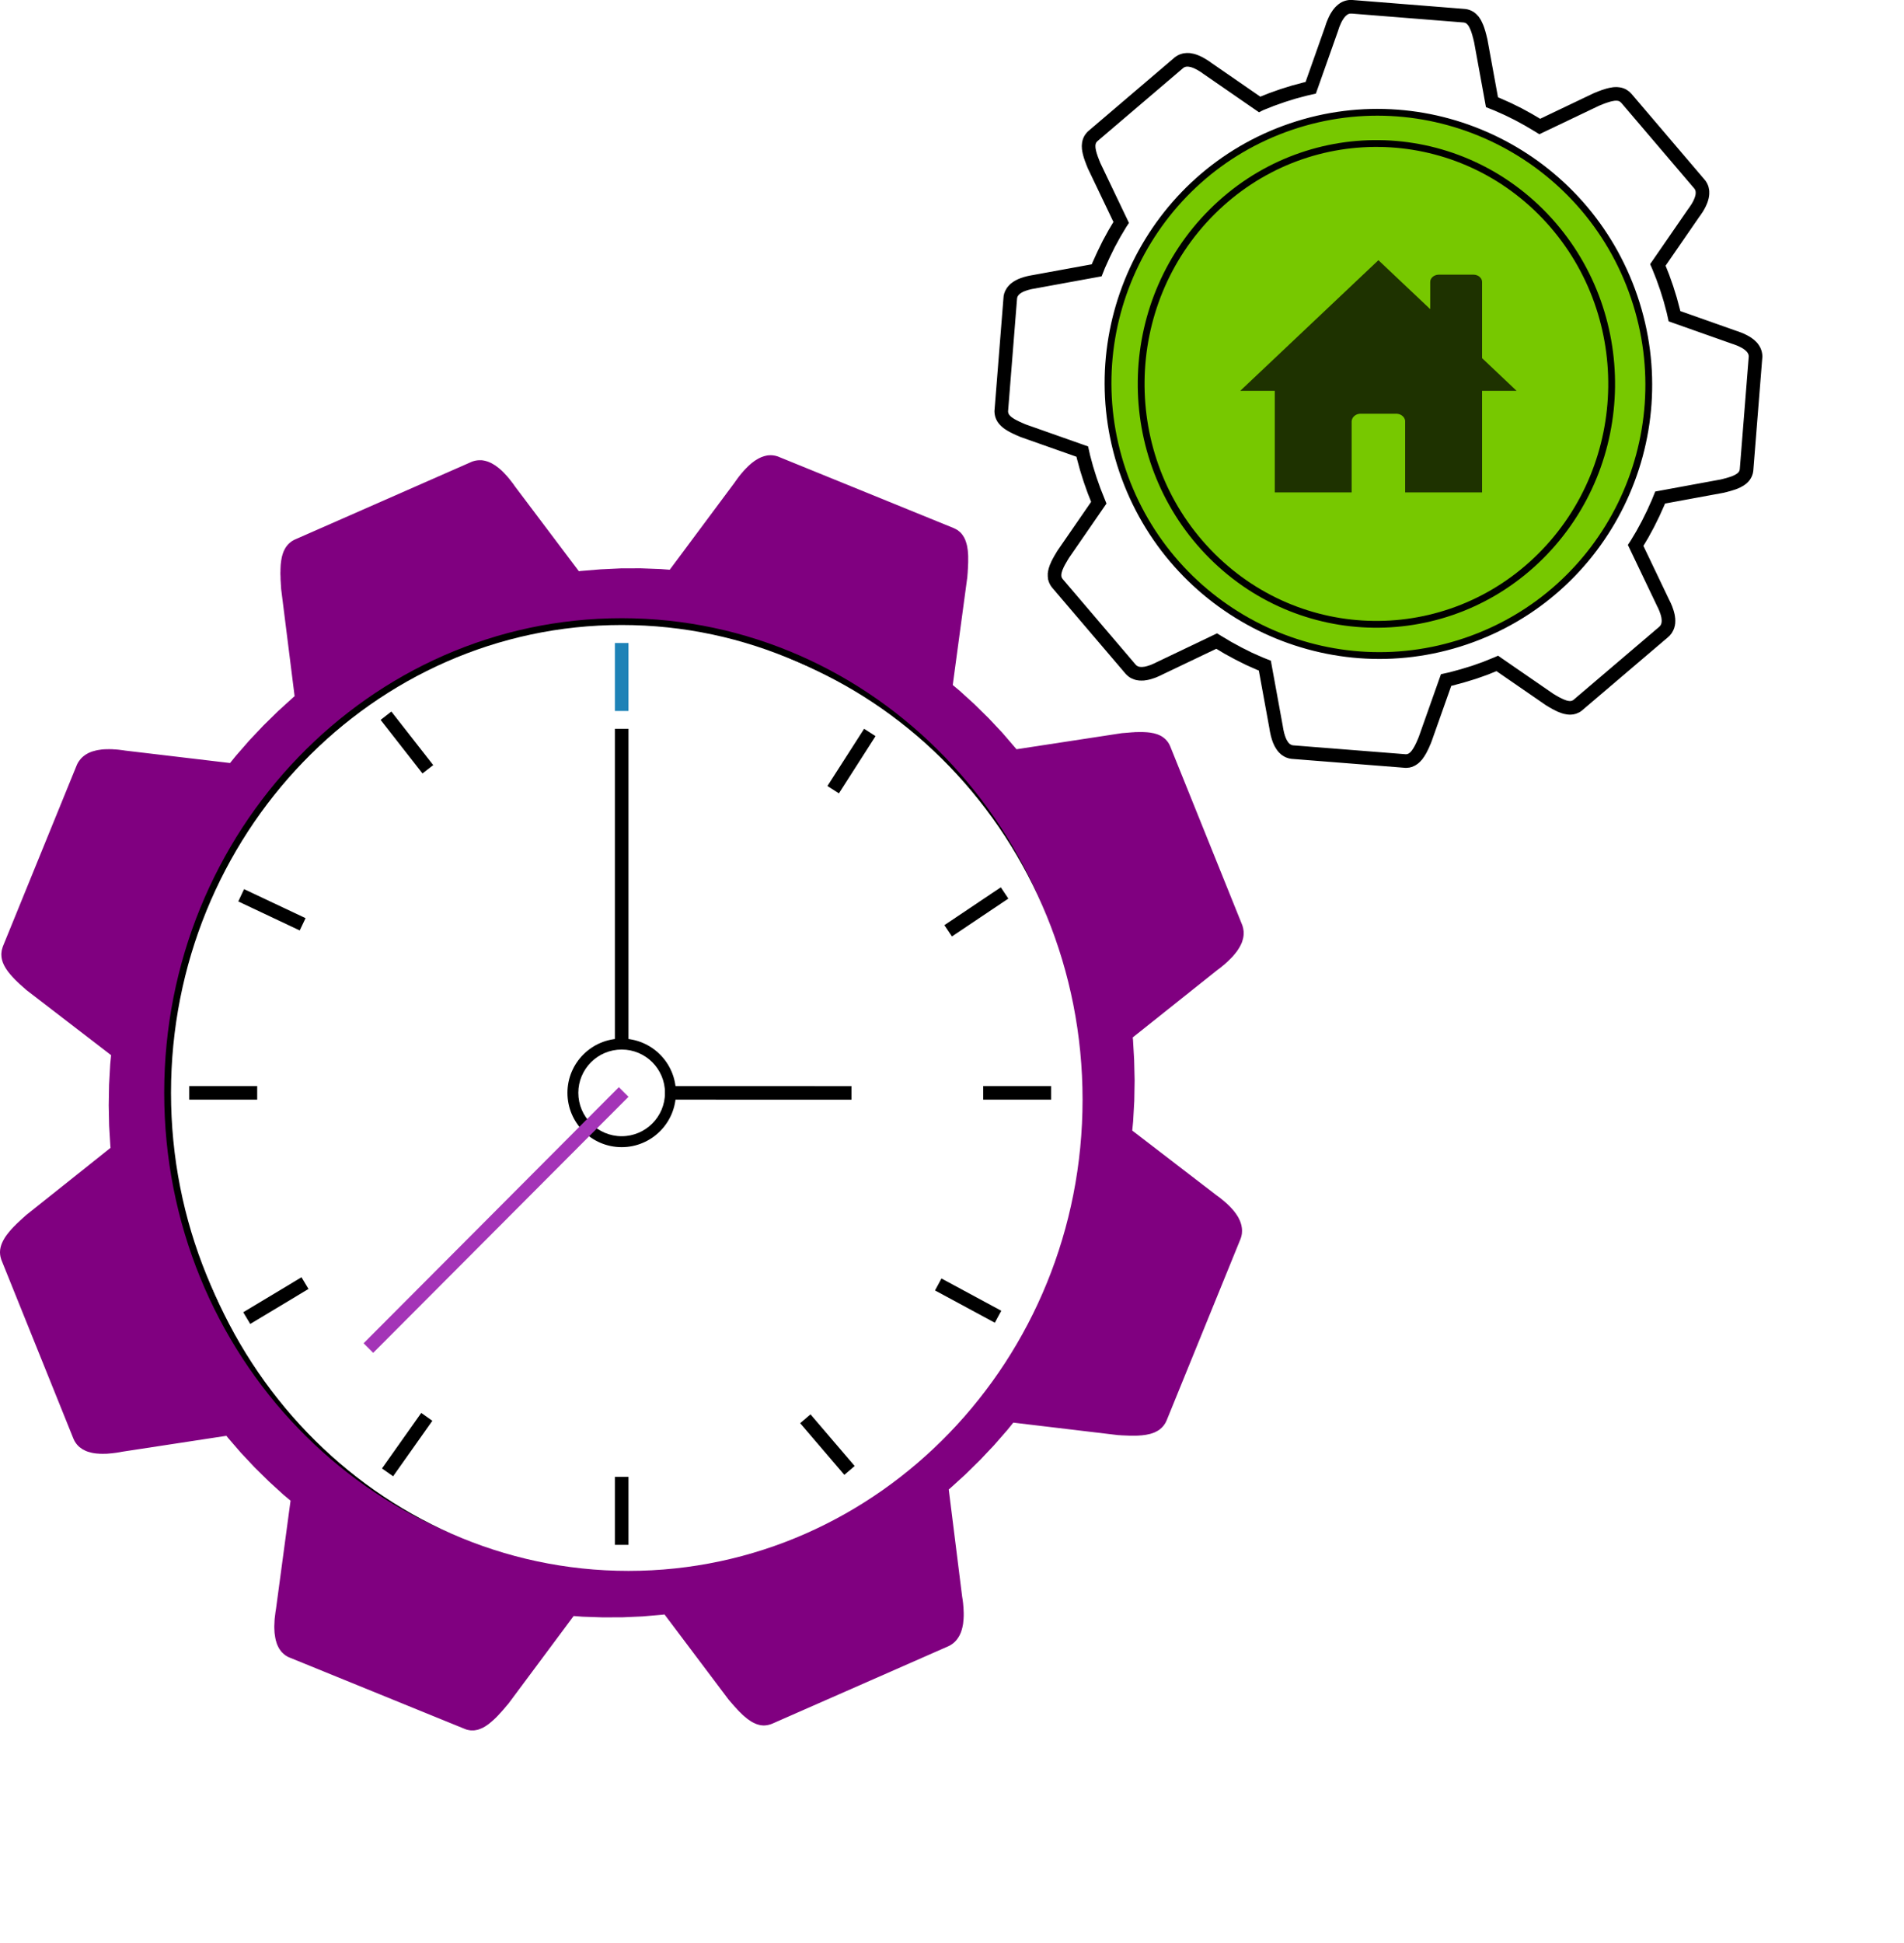 <?xml version="1.0" encoding="UTF-8" standalone="no"?>
<svg
   xmlns:dc="http://purl.org/dc/elements/1.1/"
   xmlns:cc="http://creativecommons.org/ns#"
   xmlns:rdf="http://www.w3.org/1999/02/22-rdf-syntax-ns#"
   xmlns:svg="http://www.w3.org/2000/svg"
   xmlns="http://www.w3.org/2000/svg"
   xmlns:xlink="http://www.w3.org/1999/xlink"
   xmlns:sodipodi="http://sodipodi.sourceforge.net/DTD/sodipodi-0.dtd"
   xmlns:inkscape="http://www.inkscape.org/namespaces/inkscape"
   width="186.76"
   height="190.58"
   version="1.1"
   viewBox="0 0 280.14 285.87"
   id="svg3845"
   sodipodi:docname="ts-pagespeed-ms-to-dollars-200x200-opt.svg"
   inkscape:version="0.92.4 (b76aedc, 2019-03-07)">
  <sodipodi:namedview
     pagecolor="#ffffff"
     bordercolor="#666666"
     borderopacity="1"
     objecttolerance="10"
     gridtolerance="10"
     guidetolerance="10"
     inkscape:pageopacity="0"
     inkscape:pageshadow="2"
     inkscape:window-width="806"
     inkscape:window-height="702"
     id="namedview3847"
     showgrid="false"
     inkscape:zoom="2"
     inkscape:cx="-8.7933342"
     inkscape:cy="113.44001"
     inkscape:window-x="2655"
     inkscape:window-y="172"
     inkscape:window-maximized="0"
     inkscape:current-layer="svg3845" />
  <defs
     id="defs3736">
    <path
       id="e5K7LwzShy"
       d="m 161.47,107.13 0.16,0.09 0.15,0.09 0.13,0.11 0.14,0.11 0.12,0.11 0.11,0.12 0.11,0.13 0.1,0.14 0.18,0.28 0.08,0.16 0.08,0.15 0.06,0.16 0.06,0.17 0.06,0.18 0.05,0.17 0.05,0.19 0.04,0.18 0.03,0.2 0.03,0.19 0.03,0.2 0.02,0.21 0.01,0.21 0.02,0.21 0.01,0.22 v 0.22 0.23 0.22 0.24 l -0.01,0.23 -0.03,0.72 -0.02,0.25 -0.01,0.25 -0.02,0.25 -0.02,0.26 -0.02,0.25 -2.14,15.84 1.02,0.85 2.18,1.98 2.1,2.07 2.01,2.14 1.91,2.22 0.16,0.19 15.51,-2.37 0.75,-0.06 0.72,-0.06 0.24,-0.01 0.23,-0.02 h 0.23 l 0.23,-0.01 h 0.22 0.22 0.22 l 0.42,0.02 0.2,0.01 0.4,0.04 0.19,0.03 0.19,0.04 0.19,0.03 0.18,0.05 0.34,0.1 0.16,0.06 0.32,0.14 0.15,0.08 0.14,0.09 0.14,0.1 0.13,0.1 0.13,0.11 0.12,0.11 0.22,0.26 0.11,0.14 0.18,0.3 0.08,0.17 0.08,0.18 10.53,26.13 0.07,0.18 0.1,0.36 0.06,0.36 0.02,0.18 v 0.17 0.18 l -0.01,0.18 -0.02,0.17 -0.03,0.18 -0.04,0.18 -0.1,0.34 -0.06,0.18 -0.07,0.17 -0.08,0.17 -0.18,0.34 -0.1,0.17 -0.22,0.34 -0.12,0.17 -0.13,0.16 -0.13,0.17 -0.14,0.16 -0.14,0.17 -0.15,0.16 -0.48,0.48 -0.34,0.32 -0.36,0.32 -0.19,0.15 -0.19,0.16 -0.19,0.15 -0.4,0.3 -12.45,9.92 0.04,0.34 0.17,2.98 0.07,3 -0.05,3.01 -0.17,3.02 -0.13,1.35 12.33,9.47 0.2,0.15 0.2,0.14 0.38,0.3 0.54,0.45 0.34,0.3 0.16,0.16 0.16,0.15 0.3,0.32 0.28,0.32 0.13,0.16 0.24,0.32 0.11,0.17 0.11,0.16 0.1,0.17 0.09,0.17 0.16,0.34 0.07,0.17 0.06,0.17 0.1,0.34 0.03,0.18 0.03,0.17 0.02,0.18 0.01,0.17 v 0.18 l -0.02,0.36 -0.03,0.17 -0.04,0.19 -0.05,0.18 -0.06,0.18 -0.07,0.18 -10.79,26.5 -0.08,0.18 -0.08,0.17 -0.09,0.16 -0.1,0.15 -0.1,0.14 -0.11,0.14 -0.12,0.13 -0.12,0.12 -0.26,0.22 -0.14,0.1 -0.15,0.09 -0.3,0.16 -0.16,0.08 -0.51,0.18 -0.18,0.05 -0.57,0.12 -0.2,0.03 -0.2,0.02 -0.2,0.03 -0.21,0.01 -0.22,0.02 -0.21,0.01 -0.22,0.01 h -0.23 -0.22 -0.23 -0.23 l -0.96,-0.04 -0.25,-0.01 -0.25,-0.02 -0.25,-0.01 -15.44,-1.84 -0.85,1.05 -1.99,2.28 -2.07,2.19 -2.14,2.1 -2.21,2.01 -0.24,0.2 1.97,15.76 0.08,0.5 0.06,0.48 0.06,0.72 0.01,0.24 0.02,0.46 v 0.22 0.23 l -0.02,0.44 -0.06,0.63 -0.03,0.2 -0.08,0.4 -0.1,0.38 -0.12,0.36 -0.07,0.17 -0.08,0.17 -0.08,0.16 -0.09,0.16 -0.2,0.3 -0.11,0.14 -0.11,0.13 -0.12,0.13 -0.13,0.12 -0.14,0.12 -0.14,0.11 -0.15,0.1 -0.16,0.1 -0.17,0.09 -0.17,0.08 -25.79,11.34 -0.18,0.07 -0.18,0.06 -0.17,0.05 -0.17,0.04 -0.17,0.03 -0.17,0.02 -0.17,0.01 h -0.17 l -0.17,-0.01 -0.16,-0.02 -0.17,-0.03 -0.16,-0.04 -0.16,-0.05 -0.17,-0.05 -0.32,-0.14 -0.32,-0.16 -0.16,-0.1 -0.15,-0.1 -0.32,-0.22 -0.16,-0.12 -0.15,-0.13 -0.16,-0.13 -0.32,-0.28 -0.31,-0.31 -0.16,-0.15 -0.16,-0.17 -0.15,-0.16 -0.16,-0.18 -0.16,-0.17 -0.32,-0.36 -0.16,-0.19 -0.16,-0.18 -0.16,-0.19 -0.17,-0.2 -9.4,-12.49 -0.31,0.04 -2.92,0.25 -2.93,0.13 -2.95,0.01 -2.95,-0.1 -1.31,-0.1 -9.54,12.82 -0.16,0.2 -0.17,0.19 -0.48,0.57 -0.17,0.19 -0.16,0.18 -0.16,0.17 -0.16,0.18 -0.15,0.16 -0.16,0.17 -0.16,0.16 -0.32,0.3 -0.32,0.28 -0.16,0.13 -0.15,0.13 -0.16,0.12 -0.32,0.22 -0.16,0.1 -0.32,0.18 -0.16,0.07 -0.17,0.07 -0.32,0.12 -0.17,0.04 -0.16,0.03 -0.17,0.03 -0.16,0.02 h -0.17 -0.17 l -0.17,-0.01 -0.34,-0.06 -0.18,-0.04 -0.17,-0.06 -0.18,-0.07 -25.68,-10.46 -0.17,-0.07 -0.17,-0.08 -0.16,-0.1 -0.15,-0.09 -0.14,-0.11 -0.13,-0.11 -0.13,-0.12 -0.12,-0.12 -0.12,-0.13 -0.2,-0.28 -0.1,-0.15 -0.08,-0.15 -0.08,-0.16 -0.08,-0.17 -0.07,-0.17 -0.06,-0.18 -0.05,-0.18 -0.06,-0.18 -0.04,-0.19 -0.04,-0.2 -0.03,-0.19 -0.03,-0.21 -0.03,-0.2 -0.02,-0.21 -0.03,-0.66 v -0.22 l 0.04,-0.92 0.02,-0.24 0.06,-0.48 0.03,-0.25 0.03,-0.24 0.08,-0.5 2.13,-15.84 -1.01,-0.84 -2.18,-1.99 -2.1,-2.07 -2.01,-2.14 -1.92,-2.22 -0.22,-0.28 -15.4,2.35 -0.24,0.05 -0.25,0.04 -0.24,0.04 -0.23,0.03 -0.48,0.06 -0.46,0.04 -0.22,0.02 -0.23,0.01 h -0.22 l -0.22,0.01 -0.22,-0.01 h -0.21 l -0.21,-0.02 -0.2,-0.01 -0.21,-0.02 -0.2,-0.03 -0.19,-0.03 -0.19,-0.04 -0.19,-0.05 -0.36,-0.1 -0.17,-0.06 -0.17,-0.07 -0.16,-0.08 -0.15,-0.08 -0.16,-0.08 -0.42,-0.3 -0.13,-0.12 -0.12,-0.12 -0.12,-0.13 -0.11,-0.14 -0.1,-0.14 -0.1,-0.15 -0.09,-0.16 -0.08,-0.17 -0.08,-0.18 -10.53,-26.13 -0.07,-0.18 -0.1,-0.36 -0.03,-0.17 -0.03,-0.18 -0.02,-0.34 0.01,-0.18 0.01,-0.17 0.06,-0.34 0.04,-0.16 0.05,-0.17 0.06,-0.17 0.06,-0.16 0.16,-0.34 0.18,-0.32 0.1,-0.17 0.11,-0.16 0.12,-0.17 0.12,-0.16 0.13,-0.16 0.13,-0.17 0.14,-0.16 0.14,-0.17 0.3,-0.32 0.16,-0.17 0.17,-0.16 0.16,-0.17 0.17,-0.16 0.36,-0.34 0.18,-0.16 0.18,-0.17 0.57,-0.51 12.4,-9.88 -0.03,-0.27 -0.18,-2.99 -0.06,-3 0.05,-3.01 0.17,-3.02 0.13,-1.34 -12.33,-9.48 -0.2,-0.16 -0.18,-0.17 -0.19,-0.16 -0.54,-0.48 -0.34,-0.32 -0.16,-0.16 -0.17,-0.16 -0.45,-0.48 -0.28,-0.32 -0.26,-0.32 -0.12,-0.16 -0.22,-0.32 -0.1,-0.16 -0.18,-0.32 -0.08,-0.16 -0.07,-0.17 -0.07,-0.16 -0.05,-0.16 -0.05,-0.17 -0.04,-0.17 -0.03,-0.17 -0.02,-0.16 -0.01,-0.17 -0.01,-0.18 0.01,-0.17 0.02,-0.17 0.02,-0.18 0.04,-0.18 0.05,-0.17 0.05,-0.18 0.07,-0.19 10.8,-26.5 0.07,-0.17 0.09,-0.18 0.09,-0.16 0.1,-0.15 0.11,-0.15 0.11,-0.14 0.12,-0.14 0.12,-0.12 0.13,-0.12 0.28,-0.22 0.15,-0.1 0.15,-0.09 0.16,-0.09 0.16,-0.08 0.34,-0.14 0.18,-0.06 0.18,-0.05 0.38,-0.1 0.19,-0.04 0.2,-0.03 0.21,-0.03 0.2,-0.03 0.21,-0.02 0.21,-0.01 0.22,-0.01 h 0.22 l 0.22,-0.01 0.23,0.01 h 0.22 l 0.23,0.02 0.24,0.01 0.23,0.02 0.24,0.02 0.23,0.03 0.48,0.06 0.25,0.04 15.44,1.83 0.85,-1.05 1.99,-2.28 2.07,-2.19 2.14,-2.1 2.21,-2.01 0.24,-0.2 -1.98,-15.76 -0.02,-0.25 -0.01,-0.26 -0.02,-0.25 -0.01,-0.25 -0.02,-0.24 -0.01,-0.25 v -0.24 l -0.01,-0.24 -0.01,-0.23 v -0.23 l 0.01,-0.23 v -0.23 l 0.02,-0.44 0.01,-0.21 0.02,-0.21 0.03,-0.21 0.02,-0.2 0.04,-0.2 0.03,-0.19 0.04,-0.19 0.1,-0.36 0.06,-0.18 0.06,-0.17 0.07,-0.16 0.16,-0.32 0.09,-0.15 0.09,-0.14 0.11,-0.14 0.1,-0.13 0.24,-0.24 0.14,-0.12 0.14,-0.11 0.14,-0.1 0.32,-0.18 0.18,-0.08 25.79,-11.34 0.18,-0.08 0.18,-0.06 0.17,-0.05 0.18,-0.04 L 91,97.03 91.18,97.01 91.35,97 h 0.17 0.18 l 0.17,0.02 0.34,0.06 0.34,0.1 0.17,0.06 0.16,0.07 0.17,0.07 0.17,0.09 0.16,0.09 0.16,0.1 0.17,0.1 0.48,0.36 0.16,0.13 0.32,0.28 0.31,0.31 0.3,0.32 0.16,0.17 0.45,0.54 0.14,0.19 0.3,0.38 0.28,0.4 9.41,12.49 0.3,-0.04 2.92,-0.24 2.94,-0.14 2.94,-0.01 2.95,0.11 1.32,0.1 9.54,-12.82 0.14,-0.21 0.15,-0.2 0.14,-0.2 0.15,-0.2 0.3,-0.38 0.15,-0.18 0.16,-0.18 0.15,-0.18 0.16,-0.17 0.15,-0.16 0.32,-0.32 0.16,-0.15 0.32,-0.28 0.16,-0.13 0.32,-0.24 0.17,-0.11 0.16,-0.1 0.17,-0.1 0.16,-0.09 0.34,-0.16 0.34,-0.12 0.17,-0.05 0.34,-0.08 0.17,-0.02 0.17,-0.01 0.18,-0.01 0.17,0.01 0.18,0.01 0.17,0.03 0.18,0.03 0.17,0.05 0.18,0.05 0.17,0.07 25.69,10.46 0.17,0.08 z m -36.54,43.17 -1.57,-0.45 -1.58,-0.39 -1.59,-0.32 -1.59,-0.26 -1.59,-0.18 -1.59,-0.12 -1.59,-0.06 -1.59,0.01 -1.58,0.07 -1.57,0.13 -1.56,0.19 -1.56,0.26 -1.54,0.32 -1.53,0.37 -1.51,0.44 -1.49,0.49 -1.48,0.55 -1.46,0.61 -1.43,0.66 -1.41,0.72 -1.38,0.77 -1.35,0.83 -1.33,0.88 -1.29,0.93 -1.26,0.98 -1.23,1.03 -1.19,1.08 -1.16,1.13 -1.11,1.18 -1.07,1.23 -1.03,1.27 -0.98,1.32 -0.94,1.37 -0.89,1.41 -0.84,1.45 -0.79,1.5 -0.74,1.54 -0.68,1.58 -0.61,1.6 -0.55,1.62 -0.48,1.62 -0.42,1.63 -0.35,1.63 -0.28,1.63 -0.22,1.63 -0.15,1.63 -0.09,1.63 -0.03,1.62 0.04,1.61 0.09,1.61 0.16,1.6 0.21,1.58 0.28,1.57 0.34,1.55 0.39,1.54 0.45,1.52 0.5,1.5 0.56,1.47 0.62,1.45 0.67,1.43 0.73,1.39 0.78,1.37 0.83,1.34 0.88,1.3 0.93,1.27 0.98,1.23 1.04,1.2 1.08,1.15 1.13,1.12 1.17,1.07 1.23,1.02 1.27,0.98 1.31,0.93 1.36,0.88 1.4,0.82 1.45,0.78 1.49,0.72 1.53,0.66 1.56,0.59 1.56,0.53 1.58,0.46 1.58,0.39 1.59,0.32 1.59,0.25 1.59,0.19 1.59,0.12 1.59,0.06 1.58,-0.01 1.58,-0.07 1.58,-0.14 1.56,-0.19 1.56,-0.26 1.54,-0.31 1.52,-0.38 1.52,-0.43 1.49,-0.5 1.48,-0.55 1.45,-0.6 1.43,-0.67 1.41,-0.72 1.39,-0.77 1.35,-0.82 1.33,-0.88 1.29,-0.93 1.26,-0.98 1.23,-1.04 1.19,-1.08 1.15,-1.13 1.12,-1.18 1.07,-1.23 1.03,-1.27 0.98,-1.32 0.94,-1.36 0.89,-1.41 0.84,-1.46 0.79,-1.49 0.73,-1.54 0.68,-1.58 0.62,-1.61 0.55,-1.61 0.48,-1.62 0.42,-1.63 0.34,-1.63 0.29,-1.63 0.21,-1.64 0.16,-1.63 0.09,-1.62 0.03,-1.62 -0.04,-1.62 -0.09,-1.61 -0.16,-1.59 -0.22,-1.59 -0.27,-1.57 -0.34,-1.55 -0.39,-1.54 -0.45,-1.52 -0.51,-1.49 -0.56,-1.48 -0.61,-1.45 -0.68,-1.42 -0.72,-1.4 -0.78,-1.37 -0.83,-1.33 -0.88,-1.31 -0.93,-1.27 -0.99,-1.23 -1.03,-1.19 -1.08,-1.16 -1.13,-1.11 -1.18,-1.07 -1.22,-1.03 -1.27,-0.97 -1.31,-0.93 -1.36,-0.88 -1.41,-0.83 -1.44,-0.77 -1.49,-0.72 -1.53,-0.66 -1.56,-0.6 z"
       inkscape:connector-curvature="0" />
    <path
       id="br5Pe1aCW"
       d="m 179.13,190.07 c 0,38.27 -29.94,69.33 -66.81,69.33 -36.87,0 -66.81,-31.06 -66.81,-69.33 0,-38.26 29.94,-69.33 66.81,-69.33 36.87,0 66.81,31.07 66.81,69.33 z"
       inkscape:connector-curvature="0" />
    <path
       id="g2NB20zWBg"
       d="m 120.3,190.07 c 0,4.41 -3.58,7.99 -7.98,7.99 -4.41,0 -7.98,-3.58 -7.98,-7.99 0,-4.4 3.57,-7.98 7.98,-7.98 4.4,0 7.98,3.58 7.98,7.98 z"
       inkscape:connector-curvature="0" />
    <path
       id="bXv6BgzEk"
       d="m 111.32,123.89 h 2 v 10 h -2 z"
       inkscape:connector-curvature="0" />
    <path
       id="f2zb2sw5j2"
       d="m 111.32,246.57 h 2 v 10 h -2 z"
       inkscape:connector-curvature="0" />
    <path
       id="f2cExv9tty"
       d="m 175.51,189.07 v 2 h -10 v -2 z"
       inkscape:connector-curvature="0" />
    <path
       id="c1jUIyfk4m"
       d="m 58.69,189.07 v 2 h -10 v -2 z"
       inkscape:connector-curvature="0" />
    <path
       id="g2leou0I8a"
       d="m 147.99,136.51 1.68,1.08 -5.39,8.42 -1.69,-1.08 z"
       inkscape:connector-curvature="0" />
    <path
       id="icDdOqm04"
       d="m 168.1,159.83 1.11,1.66 -8.3,5.57 -1.11,-1.66 z"
       inkscape:connector-curvature="0" />
    <path
       id="g63IufyhD"
       d="m 168.17,222.13 -0.95,1.76 -8.8,-4.75 0.95,-1.76 z"
       inkscape:connector-curvature="0" />
    <path
       id="i4Zoyr5qT"
       d="m 146.6,244.97 -1.52,1.3 -6.5,-7.6 1.52,-1.3 z"
       inkscape:connector-curvature="0" />
    <path
       id="a1vVGklmMG"
       d="m 82.83,237.16 1.63,1.16 -5.77,8.16 -1.64,-1.15 z"
       inkscape:connector-curvature="0" />
    <path
       id="b5zYj6077"
       d="m 65.21,217.2 1.03,1.72 -8.57,5.15 -1.03,-1.72 z"
       inkscape:connector-curvature="0" />
    <path
       id="c49JFI23n4"
       d="m 65.81,164.37 -0.86,1.81 -9.04,-4.27 0.85,-1.81 z"
       inkscape:connector-curvature="0" />
    <path
       id="aDUsmrPV1"
       d="m 84.59,141.85 -1.58,1.23 -6.16,-7.88 1.58,-1.23 z"
       inkscape:connector-curvature="0" />
    <path
       id="dlJRbwQUb"
       d="m 118.69,190.07 c 0,3.52 -2.85,6.38 -6.37,6.38 -3.52,0 -6.38,-2.86 -6.38,-6.38 0,-3.52 2.86,-6.37 6.38,-6.37 3.52,0 6.37,2.85 6.37,6.37 z"
       inkscape:connector-curvature="0" />
    <path
       id="c3od2X4KXw"
       d="m 111.32,136.51 h 2 v 47.19 h -2 z"
       inkscape:connector-curvature="0" />
    <path
       id="c3VW0VDvyZ"
       d="m 146.13,191.08 v -2 l -27.44,-0.01 v 2 z"
       inkscape:connector-curvature="0" />
    <path
       id="d31ERgTKr4"
       d="m 111.9,189.24 1.42,1.41 -37.56,37.67 -1.41,-1.41 z"
       inkscape:connector-curvature="0" />
    <path
       id="a1XW3OeET"
       d="m 236.46,31.63 0.1,0.02 0.2,0.06 0.18,0.08 0.18,0.1 0.16,0.12 0.07,0.06 0.07,0.07 0.07,0.08 0.07,0.07 0.07,0.08 0.18,0.27 0.06,0.1 0.1,0.2 0.2,0.44 0.04,0.12 0.05,0.12 0.04,0.13 0.04,0.12 0.12,0.39 0.03,0.14 0.04,0.13 0.04,0.14 0.03,0.14 0.04,0.15 0.03,0.14 0.04,0.14 1.66,9.09 0.73,0.29 1.6,0.71 1.56,0.77 1.53,0.84 1.48,0.88 0.13,0.08 8.36,-3.99 0.13,-0.05 0.14,-0.06 0.14,-0.05 0.13,-0.06 0.13,-0.05 0.14,-0.05 0.26,-0.1 0.13,-0.04 0.12,-0.04 0.13,-0.04 0.12,-0.04 0.13,-0.04 0.36,-0.09 0.12,-0.02 0.11,-0.02 0.12,-0.02 0.11,-0.02 0.11,-0.01 h 0.11 l 0.11,-0.01 h 0.1 l 0.11,0.01 0.2,0.02 0.2,0.04 0.09,0.03 0.1,0.03 0.18,0.08 0.08,0.05 0.09,0.06 0.08,0.06 0.09,0.06 0.23,0.23 10.7,12.56 0.07,0.09 0.07,0.08 0.06,0.1 0.1,0.18 0.04,0.1 0.04,0.09 0.03,0.1 0.06,0.3 0.01,0.11 v 0.1 0.1 0.11 l -0.02,0.22 -0.04,0.22 -0.09,0.33 -0.04,0.11 -0.04,0.12 -0.05,0.11 -0.04,0.11 -0.06,0.12 -0.05,0.12 -0.06,0.11 -0.06,0.12 -0.06,0.11 -0.21,0.36 -0.08,0.11 -0.24,0.36 -0.08,0.11 -0.09,0.12 -5.25,7.61 0.08,0.18 0.64,1.61 0.58,1.64 0.52,1.67 0.45,1.69 0.17,0.76 8.71,3.08 0.14,0.05 0.14,0.04 0.26,0.1 0.14,0.05 0.13,0.05 0.12,0.05 0.13,0.05 0.48,0.24 0.22,0.12 0.1,0.06 0.11,0.07 0.1,0.07 0.09,0.07 0.1,0.07 0.09,0.07 0.08,0.08 0.08,0.07 0.16,0.16 0.07,0.08 0.06,0.08 0.12,0.18 0.1,0.18 0.04,0.09 0.04,0.1 0.03,0.09 0.03,0.1 0.02,0.1 0.02,0.11 0.01,0.1 0.01,0.11 v 0.11 l -0.01,0.11 -1.31,16.45 -0.01,0.11 -0.04,0.22 -0.03,0.1 -0.03,0.09 -0.04,0.1 -0.04,0.09 -0.05,0.09 -0.1,0.16 -0.07,0.08 -0.06,0.08 -0.14,0.14 -0.08,0.07 -0.08,0.06 -0.09,0.06 -0.09,0.07 -0.09,0.05 -0.1,0.06 -0.1,0.05 -0.1,0.06 -0.33,0.15 -0.11,0.04 -0.12,0.05 -0.24,0.08 -0.52,0.16 -0.14,0.04 -0.13,0.03 -0.28,0.08 -0.14,0.03 -0.15,0.04 -0.14,0.03 -9.08,1.67 -0.29,0.72 -0.72,1.6 -0.77,1.56 -0.83,1.53 -0.89,1.49 -0.1,0.15 3.98,8.33 0.06,0.13 0.07,0.13 0.06,0.13 0.06,0.12 0.06,0.13 0.05,0.13 0.06,0.13 0.05,0.12 0.04,0.13 0.05,0.13 0.08,0.24 0.04,0.13 0.09,0.36 0.04,0.24 0.01,0.11 0.02,0.12 v 0.11 l 0.01,0.11 v 0.11 l -0.01,0.11 v 0.11 l -0.02,0.1 -0.01,0.11 -0.03,0.1 -0.02,0.1 -0.03,0.1 -0.04,0.09 -0.04,0.1 -0.15,0.27 -0.06,0.08 -0.07,0.08 -0.07,0.09 -0.08,0.07 -0.08,0.08 -12.56,10.7 -0.09,0.08 -0.08,0.06 -0.09,0.06 -0.09,0.05 -0.1,0.04 -0.18,0.08 -0.1,0.03 -0.1,0.02 -0.09,0.02 -0.2,0.02 h -0.1 -0.1 l -0.11,-0.01 -0.1,-0.01 -0.11,-0.02 -0.1,-0.02 -0.11,-0.02 -0.22,-0.06 -0.33,-0.12 -0.11,-0.05 -0.12,-0.04 -0.11,-0.06 -0.12,-0.05 -0.11,-0.06 -0.36,-0.18 -0.24,-0.14 -0.13,-0.07 -0.12,-0.07 -0.12,-0.08 -0.13,-0.07 -0.13,-0.08 -0.12,-0.08 -7.6,-5.24 -0.16,0.07 -1.61,0.65 -1.64,0.58 -1.67,0.51 -1.69,0.46 -0.76,0.17 -3.08,8.7 -0.06,0.14 -0.05,0.14 -0.06,0.13 -0.06,0.14 -0.06,0.13 -0.05,0.13 -0.06,0.12 -0.06,0.13 -0.18,0.36 -0.06,0.11 -0.06,0.12 -0.07,0.1 -0.06,0.11 -0.06,0.1 -0.21,0.3 -0.06,0.09 -0.08,0.08 -0.14,0.16 -0.08,0.08 -0.08,0.07 -0.07,0.06 -0.09,0.06 -0.08,0.06 -0.08,0.05 -0.09,0.05 -0.27,0.12 -0.1,0.02 -0.1,0.03 -0.2,0.02 -0.11,0.01 h -0.11 l -0.11,-0.01 -16.45,-1.3 -0.11,-0.01 -0.22,-0.04 -0.1,-0.03 -0.1,-0.04 -0.1,-0.03 -0.09,-0.05 -0.09,-0.04 -0.09,-0.06 -0.08,-0.05 -0.09,-0.06 -0.08,-0.07 -0.07,-0.07 -0.08,-0.07 -0.14,-0.16 -0.07,-0.09 -0.12,-0.18 -0.18,-0.3 -0.2,-0.44 -0.08,-0.24 -0.05,-0.13 -0.03,-0.12 -0.08,-0.26 -0.03,-0.13 -0.03,-0.14 -0.03,-0.13 -0.06,-0.28 -0.02,-0.14 -0.03,-0.14 -0.02,-0.15 -1.66,-9.08 -0.73,-0.29 -1.6,-0.71 -1.56,-0.78 -1.53,-0.83 -1.49,-0.89 -0.18,-0.11 -8.29,3.96 -0.13,0.06 -0.13,0.07 -0.39,0.18 -0.13,0.05 -0.12,0.06 -0.26,0.1 -0.12,0.04 -0.13,0.04 -0.24,0.08 -0.12,0.03 -0.13,0.03 -0.12,0.03 -0.11,0.02 -0.12,0.02 -0.12,0.01 -0.11,0.02 h -0.12 l -0.11,0.01 h -0.11 l -0.11,-0.01 h -0.1 l -0.11,-0.02 -0.1,-0.01 -0.11,-0.02 -0.1,-0.03 -0.09,-0.03 -0.1,-0.04 -0.09,-0.04 -0.1,-0.04 -0.09,-0.05 -0.08,-0.06 -0.09,-0.06 -0.16,-0.14 -0.08,-0.08 -0.07,-0.08 -10.71,-12.56 -0.07,-0.09 -0.06,-0.08 -0.06,-0.09 -0.05,-0.09 -0.05,-0.1 -0.04,-0.09 -0.03,-0.09 -0.03,-0.1 -0.03,-0.09 -0.03,-0.3 v -0.1 -0.1 -0.11 l 0.02,-0.1 0.01,-0.1 0.02,-0.11 0.03,-0.11 0.02,-0.11 0.04,-0.1 0.03,-0.11 0.04,-0.12 0.04,-0.11 0.1,-0.22 0.1,-0.24 0.06,-0.11 0.12,-0.24 0.14,-0.24 0.06,-0.12 0.08,-0.12 0.07,-0.13 0.07,-0.12 0.08,-0.13 0.07,-0.12 0.08,-0.13 5.23,-7.58 -0.06,-0.15 -0.64,-1.61 -0.58,-1.64 -0.52,-1.66 -0.46,-1.7 -0.17,-0.76 -8.7,-3.07 -0.28,-0.12 -0.13,-0.06 -0.13,-0.05 -0.52,-0.24 -0.36,-0.18 -0.33,-0.18 -0.11,-0.07 -0.1,-0.06 -0.1,-0.07 -0.1,-0.06 -0.27,-0.21 -0.08,-0.07 -0.15,-0.15 -0.14,-0.16 -0.12,-0.16 -0.1,-0.18 -0.08,-0.18 -0.03,-0.09 -0.03,-0.1 -0.04,-0.2 -0.01,-0.1 -0.01,-0.11 v -0.11 l 0.01,-0.11 1.31,-16.45 0.02,-0.22 0.03,-0.1 0.02,-0.11 0.04,-0.1 0.03,-0.09 0.05,-0.1 0.05,-0.09 0.05,-0.08 0.05,-0.09 0.07,-0.08 0.06,-0.08 0.07,-0.08 0.08,-0.07 0.07,-0.08 0.09,-0.07 0.08,-0.06 0.09,-0.07 0.09,-0.06 0.2,-0.12 0.1,-0.05 0.11,-0.06 0.22,-0.1 0.12,-0.04 0.11,-0.05 0.13,-0.04 0.24,-0.08 0.13,-0.04 0.13,-0.03 0.13,-0.04 0.14,-0.03 0.13,-0.03 0.14,-0.03 0.14,-0.02 0.14,-0.03 0.15,-0.02 0.14,-0.03 9.08,-1.66 0.29,-0.73 0.72,-1.59 0.77,-1.57 0.83,-1.52 0.89,-1.49 0.1,-0.15 -3.98,-8.33 -0.06,-0.14 -0.05,-0.14 -0.06,-0.13 -0.05,-0.14 -0.2,-0.52 -0.08,-0.26 -0.05,-0.12 -0.03,-0.13 -0.04,-0.12 -0.09,-0.36 -0.02,-0.12 -0.03,-0.12 -0.01,-0.11 -0.02,-0.11 -0.01,-0.12 v -0.1 l -0.01,-0.11 v -0.11 l 0.01,-0.1 0.01,-0.11 0.01,-0.1 0.02,-0.1 0.02,-0.09 0.03,-0.1 0.03,-0.09 0.08,-0.18 0.05,-0.09 0.06,-0.09 0.12,-0.16 0.07,-0.08 0.08,-0.08 0.08,-0.07 12.56,-10.71 0.08,-0.07 0.18,-0.12 0.1,-0.06 0.09,-0.04 0.1,-0.05 0.09,-0.03 0.2,-0.06 0.1,-0.02 0.2,-0.02 0.11,-0.01 h 0.1 l 0.11,0.01 h 0.11 l 0.1,0.02 0.33,0.06 0.12,0.03 0.11,0.04 0.11,0.03 0.11,0.05 0.12,0.04 0.11,0.05 0.12,0.05 0.11,0.06 0.12,0.05 0.12,0.07 0.11,0.06 0.24,0.14 0.11,0.07 0.12,0.07 0.36,0.24 0.11,0.09 0.12,0.08 7.6,5.25 0.16,-0.08 1.61,-0.64 1.64,-0.58 1.67,-0.52 1.69,-0.45 0.76,-0.17 3.08,-8.71 0.04,-0.14 0.05,-0.13 0.04,-0.14 0.15,-0.39 0.06,-0.13 0.05,-0.13 0.06,-0.12 0.05,-0.12 0.06,-0.12 0.06,-0.11 0.06,-0.12 0.07,-0.11 0.06,-0.1 0.07,-0.1 0.06,-0.1 0.07,-0.1 0.07,-0.09 0.08,-0.09 0.07,-0.09 0.16,-0.16 0.24,-0.21 0.09,-0.06 0.08,-0.06 0.18,-0.1 0.1,-0.04 0.09,-0.04 0.2,-0.06 0.2,-0.04 0.11,-0.01 h 0.11 0.11 0.11 l 16.45,1.31 0.11,0.01 z m -12.87,30.08 -0.97,0.02 -0.97,0.06 -0.96,0.1 -0.95,0.14 -0.93,0.17 -0.92,0.21 -0.92,0.24 -0.89,0.28 -0.88,0.31 -0.87,0.35 -0.85,0.38 -0.84,0.41 -0.81,0.44 -0.8,0.47 -0.78,0.5 -0.75,0.53 -0.74,0.56 -0.71,0.58 -0.7,0.62 -0.66,0.64 -0.65,0.66 -0.61,0.69 -0.6,0.71 -0.56,0.74 -0.54,0.76 -0.5,0.78 -0.48,0.8 -0.45,0.82 -0.42,0.84 -0.38,0.86 -0.35,0.88 -0.32,0.9 -0.29,0.91 -0.24,0.93 -0.22,0.95 -0.17,0.96 -0.14,0.97 -0.1,0.99 -0.06,0.99 -0.01,0.98 0.02,0.98 0.06,0.96 0.1,0.96 0.13,0.95 0.17,0.93 0.21,0.93 0.25,0.91 0.28,0.89 0.31,0.89 0.34,0.86 0.38,0.85 0.41,0.84 0.44,0.81 0.47,0.8 0.51,0.78 0.53,0.76 0.55,0.73 0.59,0.72 0.61,0.69 0.64,0.67 0.67,0.64 0.68,0.62 0.72,0.59 0.73,0.56 0.76,0.54 0.78,0.51 0.8,0.48 0.83,0.44 0.84,0.42 0.86,0.38 0.88,0.36 0.89,0.31 0.92,0.29 0.93,0.25 0.94,0.21 0.96,0.17 0.98,0.14 0.98,0.1 0.99,0.06 0.99,0.02 0.97,-0.02 0.97,-0.07 0.96,-0.09 0.94,-0.14 0.94,-0.17 0.92,-0.21 0.91,-0.24 0.9,-0.28 0.88,-0.32 0.87,-0.34 0.85,-0.38 0.83,-0.41 0.82,-0.44 0.8,-0.47 0.78,-0.5 0.75,-0.53 0.74,-0.56 0.71,-0.59 0.69,-0.61 0.67,-0.64 0.64,-0.66 0.62,-0.69 0.59,-0.72 0.57,-0.73 0.54,-0.76 0.5,-0.78 0.48,-0.8 0.45,-0.82 0.42,-0.85 0.38,-0.86 0.35,-0.88 0.32,-0.89 0.28,-0.92 0.25,-0.93 0.22,-0.94 0.17,-0.96 0.14,-0.97 0.1,-0.99 0.05,-0.99 0.02,-0.99 -0.02,-0.97 -0.06,-0.97 -0.1,-0.95 -0.13,-0.95 -0.18,-0.94 -0.2,-0.92 -0.25,-0.91 -0.28,-0.9 -0.31,-0.88 -0.35,-0.87 -0.37,-0.85 -0.41,-0.83 -0.45,-0.82 -0.47,-0.8 -0.5,-0.77 -0.53,-0.76 -0.56,-0.74 -0.58,-0.71 -0.61,-0.69 -0.64,-0.67 -0.67,-0.64 -0.69,-0.62 -0.71,-0.59 -0.74,-0.57 -0.75,-0.53 -0.78,-0.51 -0.81,-0.48 -0.82,-0.45 -0.84,-0.41 -0.86,-0.39 -0.88,-0.35 -0.9,-0.32 -0.91,-0.28 -0.93,-0.25 -0.94,-0.21 -0.96,-0.18 -0.98,-0.14 -0.99,-0.09 -0.99,-0.06 z"
       inkscape:connector-curvature="0" />
    <path
       id="g4OHFRlqM"
       d="m 261.29,72.98 c 7.11,20.89 -3.99,43.58 -24.76,50.64 -20.77,7.07 -43.4,-4.16 -50.51,-25.05 -7.1,-20.89 4,-43.59 24.77,-50.65 20.77,-7.06 43.4,4.17 50.5,25.06 z"
       inkscape:connector-curvature="0" />
    <path
       id="a7grvnixN"
       d="m 248.15,61.07 c 13.34,13.98 13.06,36.4 -0.61,50.03 -13.68,13.63 -35.62,13.35 -48.96,-0.63 -13.34,-13.97 -13.07,-36.39 0.61,-50.02 13.68,-13.64 35.61,-13.35 48.96,0.62 z"
       inkscape:connector-curvature="0" />
    <path
       id="e5K7wFgFhY"
       d="m 231.28,70.77 0.01,-0.04 v -0.05 -0.04 l 0.01,-0.04 0.01,-0.05 0.02,-0.08 0.04,-0.08 0.01,-0.04 0.02,-0.03 0.03,-0.04 0.02,-0.04 0.02,-0.03 0.03,-0.04 0.09,-0.09 0.03,-0.04 0.04,-0.03 0.03,-0.02 0.08,-0.06 0.03,-0.02 0.04,-0.03 0.05,-0.02 0.08,-0.04 0.05,-0.02 0.04,-0.01 0.05,-0.02 0.04,-0.01 0.05,-0.02 0.1,-0.02 h 0.05 l 0.05,-0.01 h 0.05 l 0.05,-0.01 h 0.05 5.09 0.05 l 0.05,0.01 h 0.05 l 0.05,0.01 h 0.05 l 0.1,0.02 0.05,0.02 0.05,0.01 0.04,0.02 0.05,0.01 0.04,0.02 0.05,0.02 0.08,0.04 0.04,0.03 0.04,0.02 0.04,0.03 0.03,0.03 0.04,0.02 0.03,0.03 0.03,0.04 0.09,0.09 0.03,0.04 0.02,0.03 0.03,0.04 0.02,0.04 0.02,0.03 0.02,0.04 0.01,0.04 0.02,0.04 0.02,0.08 0.01,0.05 0.01,0.04 v 0.04 l 0.01,0.05 v 0.04 11.21 l 5.08,4.81 h -5.08 v 14.94 h -11.32 v -0.05 -10.37 -0.04 -0.05 l -0.01,-0.05 v -0.04 l -0.01,-0.05 -0.01,-0.04 -0.02,-0.05 -0.01,-0.04 -0.02,-0.04 -0.02,-0.05 -0.04,-0.08 -0.03,-0.04 -0.02,-0.03 -0.06,-0.08 -0.03,-0.03 -0.03,-0.04 -0.03,-0.03 -0.08,-0.06 -0.03,-0.03 -0.08,-0.06 -0.04,-0.02 -0.05,-0.03 -0.08,-0.04 -0.1,-0.04 -0.04,-0.02 -0.1,-0.02 -0.05,-0.02 -0.05,-0.01 h -0.05 l -0.06,-0.01 -0.05,-0.01 h -0.05 -0.06 -5.24 -0.06 -0.05 l -0.06,0.01 -0.05,0.01 h -0.05 l -0.05,0.01 -0.05,0.02 -0.1,0.02 -0.05,0.02 -0.04,0.02 -0.05,0.02 -0.04,0.02 -0.05,0.02 -0.04,0.03 -0.04,0.02 -0.12,0.09 -0.03,0.03 -0.04,0.03 -0.03,0.03 -0.03,0.04 -0.03,0.03 -0.06,0.08 -0.03,0.03 -0.06,0.12 -0.02,0.05 -0.02,0.04 -0.01,0.04 -0.02,0.05 -0.01,0.04 -0.01,0.05 -0.01,0.04 v 0.05 l -0.01,0.05 v 0.04 10.37 0.05 H 208.41 V 86.79 h -5.08 l 20.33,-19.22 7.62,7.2 z"
       inkscape:connector-curvature="0" />
  </defs>
  <filter
     id="shadow5008135"
     x="11.85"
     y="87.26"
     width="201.98"
     height="206.61"
     filterUnits="userSpaceOnUse">
    <feFlood
       id="feFlood3738" />
    <feComposite
       in2="SourceAlpha"
       operator="in"
       id="feComposite3740" />
    <feGaussianBlur
       stdDeviation="1"
       id="feGaussianBlur3742" />
    <feOffset
       dx="1"
       dy="1"
       result="afterOffset"
       id="feOffset3744" />
    <feFlood
       flood-color="#000000"
       flood-opacity=".5"
       id="feFlood3746" />
    <feComposite
       in2="afterOffset"
       operator="in"
       id="feComposite3748" />
    <feMorphology
       operator="dilate"
       radius="1"
       id="feMorphology3750" />
    <feComposite
       in2="SourceAlpha"
       operator="out"
       id="feComposite3752" />
  </filter>
  <path
     d="m 140.62,77.84 0.16,0.09 0.15,0.09 0.13,0.11 0.14,0.11 0.12,0.11 0.11,0.12 0.11,0.13 0.1,0.14 0.18,0.28 0.08,0.16 0.08,0.15 0.06,0.16 0.06,0.17 0.06,0.18 0.05,0.17 0.05,0.19 0.04,0.18 0.03,0.2 0.03,0.19 0.03,0.2 0.02,0.21 0.01,0.21 0.02,0.21 0.01,0.22 v 0.22 0.23 0.22 0.24 l -0.01,0.23 -0.03,0.72 -0.02,0.25 -0.01,0.25 -0.02,0.25 -0.02,0.26 -0.02,0.25 -2.14,15.84 1.02,0.85 2.18,1.98 2.1,2.07 2.01,2.14 1.91,2.22 0.16,0.19 15.51,-2.37 0.75,-0.06 0.72,-0.06 0.24,-0.01 0.23,-0.02 h 0.23 l 0.23,-0.01 h 0.22 0.22 0.22 l 0.42,0.02 0.2,0.01 0.4,0.04 0.19,0.03 0.19,0.04 0.19,0.03 0.18,0.05 0.34,0.1 0.16,0.06 0.32,0.14 0.15,0.08 0.14,0.09 0.14,0.1 0.13,0.1 0.13,0.11 0.12,0.11 0.22,0.26 0.11,0.14 0.18,0.3 0.08,0.17 0.08,0.18 10.53,26.13 0.07,0.18 0.1,0.36 0.06,0.36 0.02,0.18 v 0.17 0.18 l -0.01,0.18 -0.02,0.17 -0.03,0.18 -0.04,0.18 -0.1,0.34 -0.06,0.18 -0.07,0.17 -0.08,0.17 -0.18,0.34 -0.1,0.17 -0.22,0.34 -0.12,0.17 -0.13,0.16 -0.13,0.17 -0.14,0.16 -0.14,0.17 -0.15,0.16 -0.48,0.48 -0.34,0.32 -0.36,0.32 -0.19,0.15 -0.19,0.16 -0.19,0.15 -0.4,0.3 -12.45,9.92 0.04,0.34 0.17,2.98 0.07,3 -0.05,3.01 -0.17,3.02 -0.13,1.35 12.33,9.47 0.2,0.15 0.2,0.14 0.38,0.3 0.54,0.45 0.34,0.3 0.16,0.16 0.16,0.15 0.3,0.32 0.28,0.32 0.13,0.16 0.24,0.32 0.11,0.17 0.11,0.16 0.1,0.17 0.09,0.17 0.16,0.34 0.07,0.17 0.06,0.17 0.1,0.34 0.03,0.18 0.03,0.17 0.02,0.18 0.01,0.17 v 0.18 l -0.02,0.36 -0.03,0.17 -0.04,0.19 -0.05,0.18 -0.06,0.18 -0.07,0.18 -10.79,26.5 -0.08,0.18 -0.08,0.17 -0.09,0.16 -0.1,0.15 -0.1,0.14 -0.11,0.14 -0.12,0.13 -0.12,0.12 -0.26,0.22 -0.14,0.1 -0.15,0.09 -0.3,0.16 -0.16,0.08 -0.51,0.18 -0.18,0.05 -0.57,0.12 -0.2,0.03 -0.2,0.02 -0.2,0.03 -0.21,0.01 -0.22,0.02 -0.21,0.01 -0.22,0.01 h -0.23 -0.22 -0.23 -0.23 l -0.96,-0.04 -0.25,-0.01 -0.25,-0.02 -0.25,-0.01 -15.44,-1.84 -0.85,1.05 -1.99,2.28 -2.07,2.19 -2.14,2.1 -2.21,2.01 -0.24,0.2 1.97,15.76 0.08,0.5 0.06,0.48 0.06,0.72 0.01,0.24 0.02,0.46 v 0.22 0.23 l -0.02,0.44 -0.06,0.63 -0.03,0.2 -0.08,0.4 -0.1,0.38 -0.12,0.36 -0.07,0.17 -0.08,0.17 -0.08,0.16 -0.09,0.16 -0.2,0.3 -0.11,0.14 -0.11,0.13 -0.12,0.13 -0.13,0.12 -0.14,0.12 -0.14,0.11 -0.15,0.1 -0.16,0.1 -0.17,0.09 -0.17,0.08 -25.79,11.34 -0.18,0.07 -0.18,0.06 -0.17,0.05 -0.17,0.04 -0.17,0.03 -0.17,0.02 -0.17,0.01 h -0.17 l -0.17,-0.01 -0.16,-0.02 -0.17,-0.03 -0.16,-0.04 -0.16,-0.05 -0.17,-0.05 -0.32,-0.14 -0.32,-0.16 -0.16,-0.1 -0.15,-0.1 -0.32,-0.22 -0.16,-0.12 -0.15,-0.13 -0.16,-0.13 -0.32,-0.28 -0.31,-0.31 -0.16,-0.15 -0.16,-0.17 -0.15,-0.16 -0.16,-0.18 -0.16,-0.17 -0.32,-0.36 -0.16,-0.19 -0.16,-0.18 -0.16,-0.19 -0.17,-0.2 -9.4,-12.49 -0.31,0.04 -2.92,0.25 -2.93,0.13 -2.95,0.01 -2.95,-0.1 -1.31,-0.1 -9.54,12.82 -0.16,0.2 -0.17,0.19 -0.48,0.57 -0.17,0.19 -0.16,0.18 -0.16,0.17 -0.16,0.18 -0.15,0.16 -0.16,0.17 -0.16,0.16 -0.32,0.3 -0.32,0.28 -0.16,0.13 -0.15,0.13 -0.16,0.12 -0.32,0.22 -0.16,0.1 -0.32,0.18 -0.16,0.07 -0.17,0.07 -0.32,0.12 -0.17,0.04 -0.16,0.03 -0.17,0.03 -0.16,0.02 h -0.17 -0.17 l -0.17,-0.01 -0.34,-0.06 -0.18,-0.04 -0.17,-0.06 -0.18,-0.07 -25.68,-10.46 -0.17,-0.07 -0.17,-0.08 -0.16,-0.1 -0.15,-0.09 -0.14,-0.11 -0.13,-0.11 -0.13,-0.12 -0.12,-0.12 -0.12,-0.13 -0.2,-0.28 -0.1,-0.15 -0.08,-0.15 -0.08,-0.16 -0.08,-0.17 -0.07,-0.17 -0.06,-0.18 -0.05,-0.18 -0.06,-0.18 -0.04,-0.19 -0.04,-0.2 -0.03,-0.19 -0.03,-0.21 -0.03,-0.2 -0.02,-0.21 -0.03,-0.66 v -0.22 l 0.04,-0.92 0.02,-0.24 0.06,-0.48 0.03,-0.25 0.03,-0.24 0.08,-0.5 2.13,-15.84 -1.01,-0.84 -2.18,-1.99 -2.1,-2.07 -2.01,-2.14 -1.92,-2.22 -0.22,-0.28 -15.4,2.35 -0.24,0.05 -0.25,0.04 -0.24,0.04 -0.23,0.03 -0.48,0.06 -0.46,0.04 -0.22,0.02 -0.23,0.01 h -0.22 l -0.22,0.01 -0.22,-0.01 h -0.21 l -0.21,-0.02 -0.2,-0.01 -0.21,-0.02 -0.2,-0.03 -0.19,-0.03 -0.19,-0.04 -0.19,-0.05 -0.36,-0.1 -0.17,-0.06 -0.17,-0.07 -0.16,-0.08 -0.15,-0.08 -0.16,-0.08 -0.42,-0.3 -0.13,-0.12 -0.12,-0.12 -0.12,-0.13 -0.11,-0.14 -0.1,-0.14 -0.1,-0.15 -0.09,-0.16 -0.08,-0.17 -0.08,-0.18 -10.53,-26.13 -0.07,-0.18 -0.1,-0.36 -0.03,-0.17 -0.03,-0.18 L -4.0000015e-7,184.24 0.01,184.06 l 0.01,-0.17 0.06,-0.34 0.04,-0.16 0.05,-0.17 0.06,-0.17 0.06,-0.16 0.16,-0.34 0.18,-0.32 0.1,-0.17 0.11,-0.16 0.12,-0.17 0.12,-0.16 0.13,-0.16 0.13,-0.17 0.14,-0.16 0.14,-0.17 0.3,-0.32 0.16,-0.17 0.17,-0.16 0.16,-0.17 0.17,-0.16 0.36,-0.34 0.18,-0.16 0.18,-0.17 0.57,-0.51 12.4,-9.88 -0.03,-0.27 -0.18,-2.99 -0.06,-3 0.05,-3.01 0.17,-3.02 0.13,-1.34 -12.33,-9.48 -0.2,-0.16 -0.18,-0.17 -0.19,-0.16 -0.54,-0.48 -0.34,-0.32 -0.16,-0.16 -0.17,-0.16 -0.45,-0.48 -0.28,-0.32 -0.26,-0.32 -0.12,-0.16 -0.22,-0.32 -0.1,-0.16 -0.18,-0.32 -0.08,-0.16 -0.07,-0.17 -0.07,-0.16 -0.05,-0.16 -0.05,-0.17 -0.04,-0.17 -0.03,-0.17 -0.02,-0.16 -0.01,-0.17 -0.01,-0.18 0.01,-0.17 0.02,-0.17 0.02,-0.18 0.04,-0.18 0.05,-0.17 0.05,-0.18 0.07,-0.19 10.8,-26.5 0.07,-0.17 0.09,-0.18 0.09,-0.16 0.1,-0.15 0.11,-0.15 0.11,-0.14 0.12,-0.14 0.12,-0.12 0.13,-0.12 0.28,-0.22 0.15,-0.1 0.15,-0.09 0.16,-0.09 0.16,-0.08 0.34,-0.14 0.18,-0.06 0.18,-0.05 0.38,-0.1 0.19,-0.04 0.2,-0.03 0.21,-0.03 0.2,-0.03 0.21,-0.02 0.21,-0.01 0.22,-0.01 h 0.22 l 0.22,-0.01 0.23,0.01 h 0.22 l 0.23,0.02 0.24,0.01 0.23,0.02 0.24,0.02 0.23,0.03 0.48,0.06 0.25,0.04 15.44,1.83 0.85,-1.05 1.99,-2.28 2.07,-2.19 2.14,-2.1 2.21,-2.01 0.24,-0.2 -1.98,-15.76 -0.02,-0.25 -0.01,-0.26 -0.02,-0.25 -0.01,-0.25 -0.02,-0.24 -0.01,-0.25 V 84.93 L 41.27,84.69 41.26,84.46 V 84.23 L 41.27,84 v -0.23 l 0.02,-0.44 0.01,-0.21 0.02,-0.21 0.03,-0.21 0.02,-0.2 0.04,-0.2 0.03,-0.19 0.04,-0.19 0.1,-0.36 0.06,-0.18 0.06,-0.17 0.07,-0.16 0.16,-0.32 0.09,-0.15 0.09,-0.14 0.11,-0.14 0.1,-0.13 0.24,-0.24 0.14,-0.12 0.14,-0.11 0.14,-0.1 0.32,-0.18 0.18,-0.08 25.79,-11.34 0.18,-0.08 0.18,-0.06 0.17,-0.05 0.18,-0.04 0.17,-0.03 0.18,-0.02 0.17,-0.01 h 0.17 0.18 l 0.17,0.02 0.34,0.06 0.34,0.1 0.17,0.06 0.16,0.07 0.17,0.07 0.17,0.09 0.16,0.09 0.16,0.1 0.17,0.1 0.48,0.36 0.16,0.13 0.32,0.28 0.31,0.31 0.3,0.32 0.16,0.17 0.45,0.54 0.14,0.19 0.3,0.38 0.28,0.4 9.41,12.49 0.3,-0.04 2.92,-0.24 2.94,-0.14 2.94,-0.01 2.95,0.11 1.32,0.1 9.54,-12.82 0.14,-0.21 0.15,-0.2 0.14,-0.2 0.15,-0.2 0.3,-0.38 0.15,-0.18 0.16,-0.18 0.15,-0.18 0.16,-0.17 0.15,-0.16 0.32,-0.32 0.16,-0.15 0.32,-0.28 0.16,-0.13 0.32,-0.24 0.17,-0.11 0.16,-0.1 0.17,-0.1 0.16,-0.09 0.34,-0.16 0.34,-0.12 0.17,-0.05 0.34,-0.08 0.17,-0.02 0.17,-0.01 0.18,-0.01 0.17,0.01 0.18,0.01 0.17,0.03 0.18,0.03 0.17,0.05 0.18,0.05 0.17,0.07 25.69,10.46 0.17,0.08 z m -36.54,43.17 -1.57,-0.45 -1.58,-0.39 -1.59,-0.32 -1.59,-0.26 -1.59,-0.18 -1.59,-0.12 -1.59,-0.06 -1.59,0.01 -1.58,0.07 -1.57,0.13 -1.56,0.19 -1.56,0.26 -1.54,0.32 -1.53,0.37 -1.51,0.44 -1.49,0.49 -1.48,0.55 -1.46,0.61 -1.43,0.66 -1.41,0.72 -1.38,0.77 -1.35,0.83 -1.33,0.88 -1.29,0.93 -1.26,0.98 -1.23,1.03 -1.19,1.08 -1.16,1.13 -1.11,1.18 -1.07,1.23 -1.03,1.27 -0.98,1.32 -0.94,1.37 -0.89,1.41 -0.84,1.45 -0.79,1.5 -0.74,1.54 -0.68,1.58 -0.61,1.6 -0.55,1.62 -0.48,1.62 -0.42,1.63 -0.35,1.63 -0.28,1.63 -0.22,1.63 -0.15,1.63 -0.09,1.63 -0.03,1.62 0.04,1.61 0.09,1.61 0.16,1.6 0.21,1.58 0.28,1.57 0.34,1.55 0.39,1.54 0.45,1.52 0.5,1.5 0.56,1.47 0.62,1.45 0.67,1.43 0.73,1.39 0.78,1.37 0.83,1.34 0.88,1.3 0.93,1.27 0.98,1.23 1.04,1.2 1.08,1.15 1.13,1.12 1.17,1.07 1.23,1.02 1.27,0.98 1.31,0.93 1.36,0.88 1.4,0.82 1.45,0.78 1.49,0.72 1.53,0.66 1.56,0.59 1.56,0.53 1.58,0.46 1.58,0.39 1.59,0.32 1.59,0.25 1.59,0.19 1.59,0.12 1.59,0.06 1.58,-0.01 1.58,-0.07 1.58,-0.14 1.56,-0.19 1.56,-0.26 1.54,-0.31 1.52,-0.38 1.52,-0.43 1.49,-0.5 1.48,-0.55 1.45,-0.6 1.43,-0.67 1.41,-0.72 1.39,-0.77 1.35,-0.82 1.33,-0.88 1.29,-0.93 1.26,-0.98 1.23,-1.04 1.19,-1.08 1.15,-1.13 1.12,-1.18 1.07,-1.23 1.03,-1.27 0.98,-1.32 0.94,-1.36 0.89,-1.41 0.84,-1.46 0.79,-1.49 0.73,-1.54 0.68,-1.58 0.62,-1.61 0.55,-1.61 0.48,-1.62 0.42,-1.63 0.34,-1.63 0.29,-1.63 0.21,-1.64 0.16,-1.63 0.09,-1.62 0.03,-1.62 -0.04,-1.62 -0.09,-1.61 -0.16,-1.59 -0.22,-1.59 -0.27,-1.57 -0.34,-1.55 -0.39,-1.54 -0.45,-1.52 -0.51,-1.49 -0.56,-1.48 -0.61,-1.45 -0.68,-1.42 -0.72,-1.4 -0.78,-1.37 -0.83,-1.33 -0.88,-1.31 -0.93,-1.27 -0.99,-1.23 -1.03,-1.19 -1.08,-1.16 -1.13,-1.11 -1.18,-1.07 -1.22,-1.03 -1.27,-0.97 -1.31,-0.93 -1.36,-0.88 -1.41,-0.83 -1.44,-0.77 -1.49,-0.72 -1.53,-0.66 -1.56,-0.6 z"
     id="path3755"
     inkscape:connector-curvature="0"
     style="fill:#ffffff;filter:url(#shadow5008135)" />
  <use
     xlink:href="#e5K7LwzShy"
     id="use3757"
     style="fill:#800080"
     x="0"
     y="0"
     width="100%"
     height="100%"
     transform="translate(-20.85,-29.29)" />
  <use
     xlink:href="#br5Pe1aCW"
     id="use3759"
     style="fill:#ffffff"
     x="0"
     y="0"
     width="100%"
     height="100%"
     transform="translate(-20.85,-29.29)" />
  <use
     xlink:href="#br5Pe1aCW"
     id="use3761"
     style="fill-opacity:0;stroke:#000000"
     x="0"
     y="0"
     width="100%"
     height="100%"
     transform="translate(-20.85,-29.29)" />
  <filter
     id="shadow9732846"
     x="34.51"
     y="109.74"
     width="156.61"
     height="161.66"
     filterUnits="userSpaceOnUse">
    <feFlood
       id="feFlood3763" />
    <feComposite
       in2="SourceAlpha"
       operator="out"
       id="feComposite3765" />
    <feGaussianBlur
       stdDeviation="1"
       id="feGaussianBlur3767" />
    <feOffset
       dx="1"
       dy="1"
       result="afterOffset"
       id="feOffset3769" />
    <feFlood
       flood-color="#ffffff"
       flood-opacity=".8"
       id="feFlood3771" />
    <feComposite
       in2="afterOffset"
       operator="in"
       id="feComposite3773" />
    <feMorphology
       operator="dilate"
       radius="3"
       id="feMorphology3775" />
    <feComposite
       in2="SourceAlpha"
       operator="in"
       id="feComposite3777" />
  </filter>
  <path
     id="g12wOL0lTR"
     d="m 158.28,160.78 c 0,38.27 -29.94,69.33 -66.81,69.33 -36.87,0 -66.81,-31.06 -66.81,-69.33 0,-38.26 29.94,-69.33 66.81,-69.33 36.87,0 66.81,31.07 66.81,69.33 z"
     inkscape:connector-curvature="0"
     style="fill:#ffffff;filter:url(#shadow9732846)" />
  <use
     xlink:href="#g2NB20zWBg"
     id="use3781"
     style="fill:#000000"
     x="0"
     y="0"
     width="100%"
     height="100%"
     transform="translate(-20.85,-29.29)" />
  <use
     xlink:href="#bXv6BgzEk"
     id="use3783"
     style="fill:#1d82b7"
     x="0"
     y="0"
     width="100%"
     height="100%"
     transform="translate(-20.85,-29.29)" />
  <use
     xlink:href="#f2zb2sw5j2"
     id="use3785"
     style="fill:#000000"
     x="0"
     y="0"
     width="100%"
     height="100%"
     transform="translate(-20.85,-29.29)" />
  <use
     xlink:href="#f2cExv9tty"
     id="use3787"
     style="fill:#000000"
     x="0"
     y="0"
     width="100%"
     height="100%"
     transform="translate(-20.85,-29.29)" />
  <use
     xlink:href="#c1jUIyfk4m"
     id="use3789"
     style="fill:#000000"
     x="0"
     y="0"
     width="100%"
     height="100%"
     transform="translate(-20.85,-29.29)" />
  <use
     xlink:href="#g2leou0I8a"
     id="use3791"
     style="fill:#000000"
     x="0"
     y="0"
     width="100%"
     height="100%"
     transform="translate(-20.85,-29.29)" />
  <use
     xlink:href="#icDdOqm04"
     id="use3793"
     style="fill:#000000"
     x="0"
     y="0"
     width="100%"
     height="100%"
     transform="translate(-20.85,-29.29)" />
  <use
     xlink:href="#g63IufyhD"
     id="use3795"
     style="fill:#000000"
     x="0"
     y="0"
     width="100%"
     height="100%"
     transform="translate(-20.85,-29.29)" />
  <use
     xlink:href="#i4Zoyr5qT"
     id="use3797"
     style="fill:#000000"
     x="0"
     y="0"
     width="100%"
     height="100%"
     transform="translate(-20.85,-29.29)" />
  <use
     xlink:href="#a1vVGklmMG"
     id="use3799"
     style="fill:#000000"
     x="0"
     y="0"
     width="100%"
     height="100%"
     transform="translate(-20.85,-29.29)" />
  <use
     xlink:href="#b5zYj6077"
     id="use3801"
     style="fill:#000000"
     x="0"
     y="0"
     width="100%"
     height="100%"
     transform="translate(-20.85,-29.29)" />
  <use
     xlink:href="#c49JFI23n4"
     id="use3803"
     style="fill:#000000"
     x="0"
     y="0"
     width="100%"
     height="100%"
     transform="translate(-20.85,-29.29)" />
  <use
     xlink:href="#aDUsmrPV1"
     id="use3805"
     style="fill:#000000"
     x="0"
     y="0"
     width="100%"
     height="100%"
     transform="translate(-20.85,-29.29)" />
  <use
     xlink:href="#dlJRbwQUb"
     id="use3807"
     style="fill:#ffffff"
     x="0"
     y="0"
     width="100%"
     height="100%"
     transform="translate(-20.85,-29.29)" />
  <use
     xlink:href="#c3od2X4KXw"
     id="use3809"
     style="fill:#000000"
     x="0"
     y="0"
     width="100%"
     height="100%"
     transform="translate(-20.85,-29.29)" />
  <use
     xlink:href="#c3VW0VDvyZ"
     id="use3811"
     style="fill:#000000"
     x="0"
     y="0"
     width="100%"
     height="100%"
     transform="translate(-20.85,-29.29)" />
  <use
     xlink:href="#d31ERgTKr4"
     id="use3813"
     style="fill:#a434b7"
     x="0"
     y="0"
     width="100%"
     height="100%"
     transform="translate(-20.85,-29.29)" />
  <filter
     id="shadow13056887"
     x="159.17"
     y="21.29"
     width="129.97"
     height="129.97"
     filterUnits="userSpaceOnUse">
    <feFlood
       id="feFlood3815" />
    <feComposite
       in2="SourceAlpha"
       operator="in"
       id="feComposite3817" />
    <feGaussianBlur
       stdDeviation="1"
       id="feGaussianBlur3819" />
    <feOffset
       dx="1"
       dy="1"
       result="afterOffset"
       id="feOffset3821" />
    <feFlood
       flood-color="#000000"
       flood-opacity=".5"
       id="feFlood3823" />
    <feComposite
       in2="afterOffset"
       operator="in"
       id="feComposite3825" />
    <feMorphology
       operator="dilate"
       radius="1"
       id="feMorphology3827" />
    <feComposite
       in2="SourceAlpha"
       operator="out"
       id="feComposite3829" />
  </filter>
  <path
     id="c4tvKzyvpW"
     d="m 215.61,2.34 0.1,0.02 0.2,0.06 0.18,0.08 0.18,0.1 0.16,0.12 0.07,0.06 0.07,0.07 0.07,0.08 0.07,0.07 0.07,0.08 0.18,0.27 0.06,0.1 0.1,0.2 0.2,0.44 0.04,0.12 0.05,0.12 0.04,0.13 0.04,0.12 0.12,0.39 0.03,0.14 0.04,0.13 0.04,0.14 0.03,0.14 0.04,0.15 0.03,0.14 0.04,0.14 1.66,9.09 0.73,0.29 1.6,0.71 1.56,0.77 1.53,0.84 1.48,0.88 0.13,0.08 8.36,-3.99 0.13,-0.05 0.14,-0.06 0.14,-0.05 0.13,-0.06 0.13,-0.05 0.14,-0.05 0.26,-0.1 0.13,-0.04 0.12,-0.04 0.13,-0.04 0.12,-0.04 0.13,-0.04 0.36,-0.09 0.12,-0.02 0.11,-0.02 0.12,-0.02 0.11,-0.02 0.11,-0.01 h 0.11 l 0.11,-0.01 h 0.1 l 0.11,0.01 0.2,0.02 0.2,0.04 0.09,0.03 0.1,0.03 0.18,0.08 0.08,0.05 0.09,0.06 0.08,0.06 0.09,0.06 0.23,0.23 10.7,12.56 0.07,0.09 0.07,0.08 0.06,0.1 0.1,0.18 0.04,0.1 0.04,0.09 0.03,0.1 0.06,0.3 0.01,0.11 v 0.1 0.1 0.11 l -0.02,0.22 -0.04,0.22 -0.09,0.33 -0.04,0.11 -0.04,0.12 -0.05,0.11 -0.04,0.11 -0.06,0.12 -0.05,0.12 -0.06,0.11 -0.06,0.12 -0.06,0.11 -0.21,0.36 -0.08,0.11 -0.24,0.36 -0.08,0.11 -0.09,0.12 -5.25,7.61 0.08,0.18 0.64,1.61 0.58,1.64 0.52,1.67 0.45,1.69 0.17,0.76 8.71,3.08 0.14,0.05 0.14,0.04 0.26,0.1 0.14,0.05 0.13,0.05 0.12,0.05 0.13,0.05 0.48,0.24 0.22,0.12 0.1,0.06 0.11,0.07 0.1,0.07 0.09,0.07 0.1,0.07 0.09,0.07 0.08,0.08 0.08,0.07 0.16,0.16 0.07,0.08 0.06,0.08 0.12,0.18 0.1,0.18 0.04,0.09 0.04,0.1 0.03,0.09 0.03,0.1 0.02,0.1 0.02,0.11 0.01,0.1 0.01,0.11 v 0.11 l -0.01,0.11 -1.31,16.45 -0.01,0.11 -0.04,0.22 -0.03,0.1 -0.03,0.09 -0.04,0.1 -0.04,0.09 -0.05,0.09 -0.1,0.16 -0.07,0.08 -0.06,0.08 -0.14,0.14 -0.08,0.07 -0.08,0.06 -0.09,0.06 -0.09,0.07 -0.09,0.05 -0.1,0.06 -0.1,0.05 -0.1,0.06 -0.33,0.15 -0.11,0.04 -0.12,0.05 -0.24,0.08 -0.52,0.16 -0.14,0.04 -0.13,0.03 -0.28,0.08 -0.14,0.03 -0.15,0.04 -0.14,0.03 -9.08,1.67 -0.29,0.72 -0.72,1.6 -0.77,1.56 -0.83,1.53 -0.89,1.49 -0.1,0.15 3.98,8.33 0.06,0.13 0.07,0.13 0.06,0.13 0.06,0.12 0.06,0.13 0.05,0.13 0.06,0.13 0.05,0.12 0.04,0.13 0.05,0.13 0.08,0.24 0.04,0.13 0.09,0.36 0.04,0.24 0.01,0.11 0.02,0.12 v 0.11 l 0.01,0.11 v 0.11 l -0.01,0.11 v 0.11 l -0.02,0.1 -0.01,0.11 -0.03,0.1 -0.02,0.1 -0.03,0.1 -0.04,0.09 -0.04,0.1 -0.15,0.27 -0.06,0.08 -0.07,0.08 -0.07,0.09 -0.08,0.07 -0.08,0.08 -12.56,10.7 -0.09,0.08 -0.08,0.06 -0.09,0.06 -0.09,0.05 -0.1,0.04 -0.18,0.08 -0.1,0.03 -0.1,0.02 -0.09,0.02 -0.2,0.02 h -0.1 -0.1 l -0.11,-0.01 -0.1,-0.01 -0.11,-0.02 -0.1,-0.02 -0.11,-0.02 -0.22,-0.06 -0.33,-0.12 -0.11,-0.05 -0.12,-0.04 -0.11,-0.06 -0.12,-0.05 -0.11,-0.06 -0.36,-0.18 -0.24,-0.14 -0.13,-0.07 -0.12,-0.07 -0.12,-0.08 -0.13,-0.07 -0.13,-0.08 -0.12,-0.08 -7.6,-5.24 -0.16,0.07 -1.61,0.65 -1.64,0.58 -1.67,0.51 -1.69,0.46 -0.76,0.17 -3.08,8.7 -0.06,0.14 -0.05,0.14 -0.06,0.13 -0.06,0.14 -0.06,0.13 -0.05,0.13 -0.06,0.12 -0.06,0.13 -0.18,0.36 -0.06,0.11 -0.06,0.12 -0.07,0.1 -0.06,0.11 -0.06,0.1 -0.21,0.3 -0.06,0.09 -0.08,0.08 -0.14,0.16 -0.08,0.08 -0.08,0.07 -0.07,0.06 -0.09,0.06 -0.08,0.06 -0.08,0.05 -0.09,0.05 -0.27,0.12 -0.1,0.02 -0.1,0.03 -0.2,0.02 -0.11,0.01 h -0.11 l -0.11,-0.01 -16.45,-1.3 -0.11,-0.01 -0.22,-0.04 -0.1,-0.03 -0.1,-0.04 -0.1,-0.03 -0.09,-0.05 -0.09,-0.04 -0.09,-0.06 -0.08,-0.05 -0.09,-0.06 -0.08,-0.07 -0.07,-0.07 -0.08,-0.07 -0.14,-0.16 -0.07,-0.09 -0.12,-0.18 -0.18,-0.3 -0.2,-0.44 -0.08,-0.24 -0.05,-0.13 -0.03,-0.12 -0.08,-0.26 -0.03,-0.13 -0.03,-0.14 -0.03,-0.13 -0.06,-0.28 -0.02,-0.14 -0.03,-0.14 -0.02,-0.15 -1.66,-9.08 -0.73,-0.29 -1.6,-0.71 -1.56,-0.78 -1.53,-0.83 -1.49,-0.89 -0.18,-0.11 -8.29,3.96 -0.13,0.06 -0.13,0.07 -0.39,0.18 -0.13,0.05 -0.12,0.06 -0.26,0.1 -0.12,0.04 -0.13,0.04 -0.24,0.08 -0.12,0.03 -0.13,0.03 -0.12,0.03 -0.11,0.02 -0.12,0.02 -0.12,0.01 -0.11,0.02 h -0.12 l -0.11,0.01 h -0.11 l -0.11,-0.01 h -0.1 l -0.11,-0.02 -0.1,-0.01 -0.11,-0.02 -0.1,-0.03 -0.09,-0.03 -0.1,-0.04 -0.09,-0.04 -0.1,-0.04 -0.09,-0.05 -0.08,-0.06 -0.09,-0.06 -0.16,-0.14 -0.08,-0.08 -0.07,-0.08 L 155.61,85.86 l -0.07,-0.09 -0.06,-0.08 -0.06,-0.09 -0.05,-0.09 -0.05,-0.1 -0.04,-0.09 -0.03,-0.09 -0.03,-0.1 -0.03,-0.09 -0.03,-0.3 v -0.1 -0.1 -0.11 l 0.02,-0.1 0.01,-0.1 0.02,-0.11 0.03,-0.11 0.02,-0.11 0.04,-0.1 0.03,-0.11 0.04,-0.12 0.04,-0.11 0.1,-0.22 0.1,-0.24 0.06,-0.11 0.12,-0.24 0.14,-0.24 0.06,-0.12 0.08,-0.12 0.07,-0.13 0.07,-0.12 0.08,-0.13 0.07,-0.12 0.08,-0.13 5.23,-7.58 -0.06,-0.15 -0.64,-1.61 -0.58,-1.64 -0.52,-1.66 -0.46,-1.7 -0.17,-0.76 -8.7,-3.07 -0.28,-0.12 -0.13,-0.06 -0.13,-0.05 -0.52,-0.24 -0.36,-0.18 -0.33,-0.18 -0.11,-0.07 -0.1,-0.06 -0.1,-0.07 -0.1,-0.06 -0.27,-0.21 -0.08,-0.07 -0.15,-0.15 -0.14,-0.16 -0.12,-0.16 -0.1,-0.18 -0.08,-0.18 -0.03,-0.09 -0.03,-0.1 -0.04,-0.2 -0.01,-0.1 -0.01,-0.11 v -0.11 l 0.01,-0.11 1.31,-16.45 0.02,-0.22 0.03,-0.1 0.02,-0.11 0.04,-0.1 0.03,-0.09 0.05,-0.1 0.05,-0.09 0.05,-0.08 0.05,-0.09 0.07,-0.08 0.06,-0.08 0.07,-0.08 0.08,-0.07 0.07,-0.08 0.09,-0.07 0.08,-0.06 0.09,-0.07 0.09,-0.06 0.2,-0.12 0.1,-0.05 0.11,-0.06 0.22,-0.1 0.12,-0.04 0.11,-0.05 0.13,-0.04 0.24,-0.08 0.13,-0.04 0.13,-0.03 0.13,-0.04 0.14,-0.03 0.13,-0.03 0.14,-0.03 0.14,-0.02 0.14,-0.03 0.15,-0.02 0.14,-0.03 9.08,-1.66 0.29,-0.73 0.72,-1.59 0.77,-1.57 0.83,-1.52 0.89,-1.49 0.1,-0.15 -3.98,-8.33 -0.06,-0.14 -0.05,-0.14 -0.06,-0.13 -0.05,-0.14 -0.2,-0.52 -0.08,-0.26 -0.05,-0.12 -0.03,-0.13 -0.04,-0.12 -0.09,-0.36 -0.02,-0.12 -0.03,-0.12 -0.01,-0.11 -0.02,-0.11 -0.01,-0.12 v -0.1 l -0.01,-0.11 v -0.11 l 0.01,-0.1 0.01,-0.11 0.01,-0.1 0.02,-0.1 0.02,-0.09 0.03,-0.1 0.03,-0.09 0.08,-0.18 0.05,-0.09 0.06,-0.09 0.12,-0.16 0.07,-0.08 0.08,-0.08 0.08,-0.07 12.56,-10.71 0.08,-0.07 0.18,-0.12 0.1,-0.06 0.09,-0.04 0.1,-0.05 0.09,-0.03 0.2,-0.06 0.1,-0.02 0.2,-0.02 0.11,-0.01 h 0.1 l 0.11,0.01 h 0.11 l 0.1,0.02 0.33,0.06 0.12,0.03 0.11,0.04 0.11,0.03 0.11,0.05 0.12,0.04 0.11,0.05 0.12,0.05 0.11,0.06 0.12,0.05 0.12,0.07 0.11,0.06 0.24,0.14 0.11,0.07 0.12,0.07 0.36,0.24 0.11,0.09 0.12,0.08 7.6,5.25 0.16,-0.08 1.61,-0.64 1.64,-0.58 1.67,-0.52 1.69,-0.45 0.76,-0.17 3.08,-8.71 0.04,-0.14 0.05,-0.13 0.04,-0.14 0.15,-0.39 0.06,-0.13 0.05,-0.13 0.06,-0.12 0.05,-0.12 0.06,-0.12 0.06,-0.11 0.06,-0.12 0.07,-0.11 0.06,-0.1 0.07,-0.1 0.06,-0.1 0.07,-0.1 0.07,-0.09 0.08,-0.09 0.07,-0.09 0.16,-0.16 0.24,-0.21 0.09,-0.06 0.08,-0.06 0.18,-0.1 0.1,-0.04 0.09,-0.04 0.2,-0.06 0.2,-0.04 0.11,-0.01 h 0.11 0.11 0.11 l 16.45,1.31 0.11,0.01 z m -12.87,30.08 -0.97,0.02 -0.97,0.06 -0.96,0.1 -0.95,0.14 -0.93,0.17 -0.92,0.21 -0.92,0.24 -0.89,0.28 -0.88,0.31 -0.87,0.35 -0.85,0.38 -0.84,0.41 -0.81,0.44 -0.8,0.47 -0.78,0.5 -0.75,0.53 -0.74,0.56 -0.71,0.58 -0.7,0.62 -0.66,0.64 -0.65,0.66 -0.61,0.69 -0.6,0.71 -0.56,0.74 -0.54,0.76 -0.5,0.78 -0.48,0.8 -0.45,0.82 -0.42,0.84 -0.38,0.86 -0.35,0.88 -0.32,0.9 -0.29,0.91 -0.24,0.93 -0.22,0.95 -0.17,0.96 -0.14,0.97 -0.1,0.99 -0.06,0.99 -0.01,0.98 0.02,0.98 0.06,0.96 0.1,0.96 0.13,0.95 0.17,0.93 0.21,0.93 0.25,0.91 0.28,0.89 0.31,0.89 0.34,0.86 0.38,0.85 0.41,0.84 0.44,0.81 0.47,0.8 0.51,0.78 0.53,0.76 0.55,0.73 0.59,0.72 0.61,0.69 0.64,0.67 0.67,0.64 0.68,0.62 0.72,0.59 0.73,0.56 0.76,0.54 0.78,0.51 0.8,0.48 0.83,0.44 0.84,0.42 0.86,0.38 0.88,0.36 0.89,0.31 0.92,0.29 0.93,0.25 0.94,0.21 0.96,0.17 0.98,0.14 0.98,0.1 0.99,0.06 0.99,0.02 0.97,-0.02 0.97,-0.07 0.96,-0.09 0.94,-0.14 0.94,-0.17 0.92,-0.21 0.91,-0.24 0.9,-0.28 0.88,-0.32 0.87,-0.34 0.85,-0.38 0.83,-0.41 0.82,-0.44 0.8,-0.47 0.78,-0.5 0.75,-0.53 0.74,-0.56 0.71,-0.59 0.69,-0.61 0.67,-0.64 0.64,-0.66 0.62,-0.69 0.59,-0.72 0.57,-0.73 0.54,-0.76 0.5,-0.78 0.48,-0.8 0.45,-0.82 0.42,-0.85 0.38,-0.86 0.35,-0.88 0.32,-0.89 0.28,-0.92 0.25,-0.93 0.22,-0.94 0.17,-0.96 0.14,-0.97 0.1,-0.99 0.05,-0.99 0.02,-0.99 -0.02,-0.97 -0.06,-0.97 -0.1,-0.95 -0.13,-0.95 -0.18,-0.94 -0.2,-0.92 -0.25,-0.91 -0.28,-0.9 -0.31,-0.88 -0.35,-0.87 -0.37,-0.85 -0.41,-0.83 -0.45,-0.82 -0.47,-0.8 -0.5,-0.77 -0.53,-0.76 -0.56,-0.74 -0.58,-0.71 -0.61,-0.69 -0.64,-0.67 -0.67,-0.64 -0.69,-0.62 -0.71,-0.59 -0.74,-0.57 -0.75,-0.53 -0.78,-0.51 -0.81,-0.48 -0.82,-0.45 -0.84,-0.41 -0.86,-0.39 -0.88,-0.35 -0.9,-0.32 -0.91,-0.28 -0.93,-0.25 -0.94,-0.21 -0.96,-0.18 -0.98,-0.14 -0.99,-0.09 -0.99,-0.06 z"
     inkscape:connector-curvature="0"
     style="fill:#ffffff;filter:url(#shadow13056887)" />
  <use
     xlink:href="#a1XW3OeET"
     id="use3833"
     style="fill-opacity:0;stroke:#000000;stroke-width:2"
     x="0"
     y="0"
     width="100%"
     height="100%"
     transform="translate(-20.85,-29.29)" />
  <use
     xlink:href="#g4OHFRlqM"
     id="use3835"
     style="fill:#77c800"
     x="0"
     y="0"
     width="100%"
     height="100%"
     transform="translate(-20.85,-29.29)" />
  <use
     xlink:href="#g4OHFRlqM"
     id="use3837"
     style="fill-opacity:0;stroke:#000000"
     x="0"
     y="0"
     width="100%"
     height="100%"
     transform="translate(-20.85,-29.29)" />
  <use
     xlink:href="#a7grvnixN"
     id="use3839"
     style="fill:#77c800"
     x="0"
     y="0"
     width="100%"
     height="100%"
     transform="translate(-20.85,-29.29)" />
  <use
     xlink:href="#a7grvnixN"
     id="use3841"
     style="fill-opacity:0;stroke:#000000"
     x="0"
     y="0"
     width="100%"
     height="100%"
     transform="translate(-20.85,-29.29)" />
  <use
     xlink:href="#e5K7wFgFhY"
     id="use3843"
     style="fill:#000000;fill-opacity:0.75"
     x="0"
     y="0"
     width="100%"
     height="100%"
     transform="translate(-20.85,-29.29)" />
</svg>
